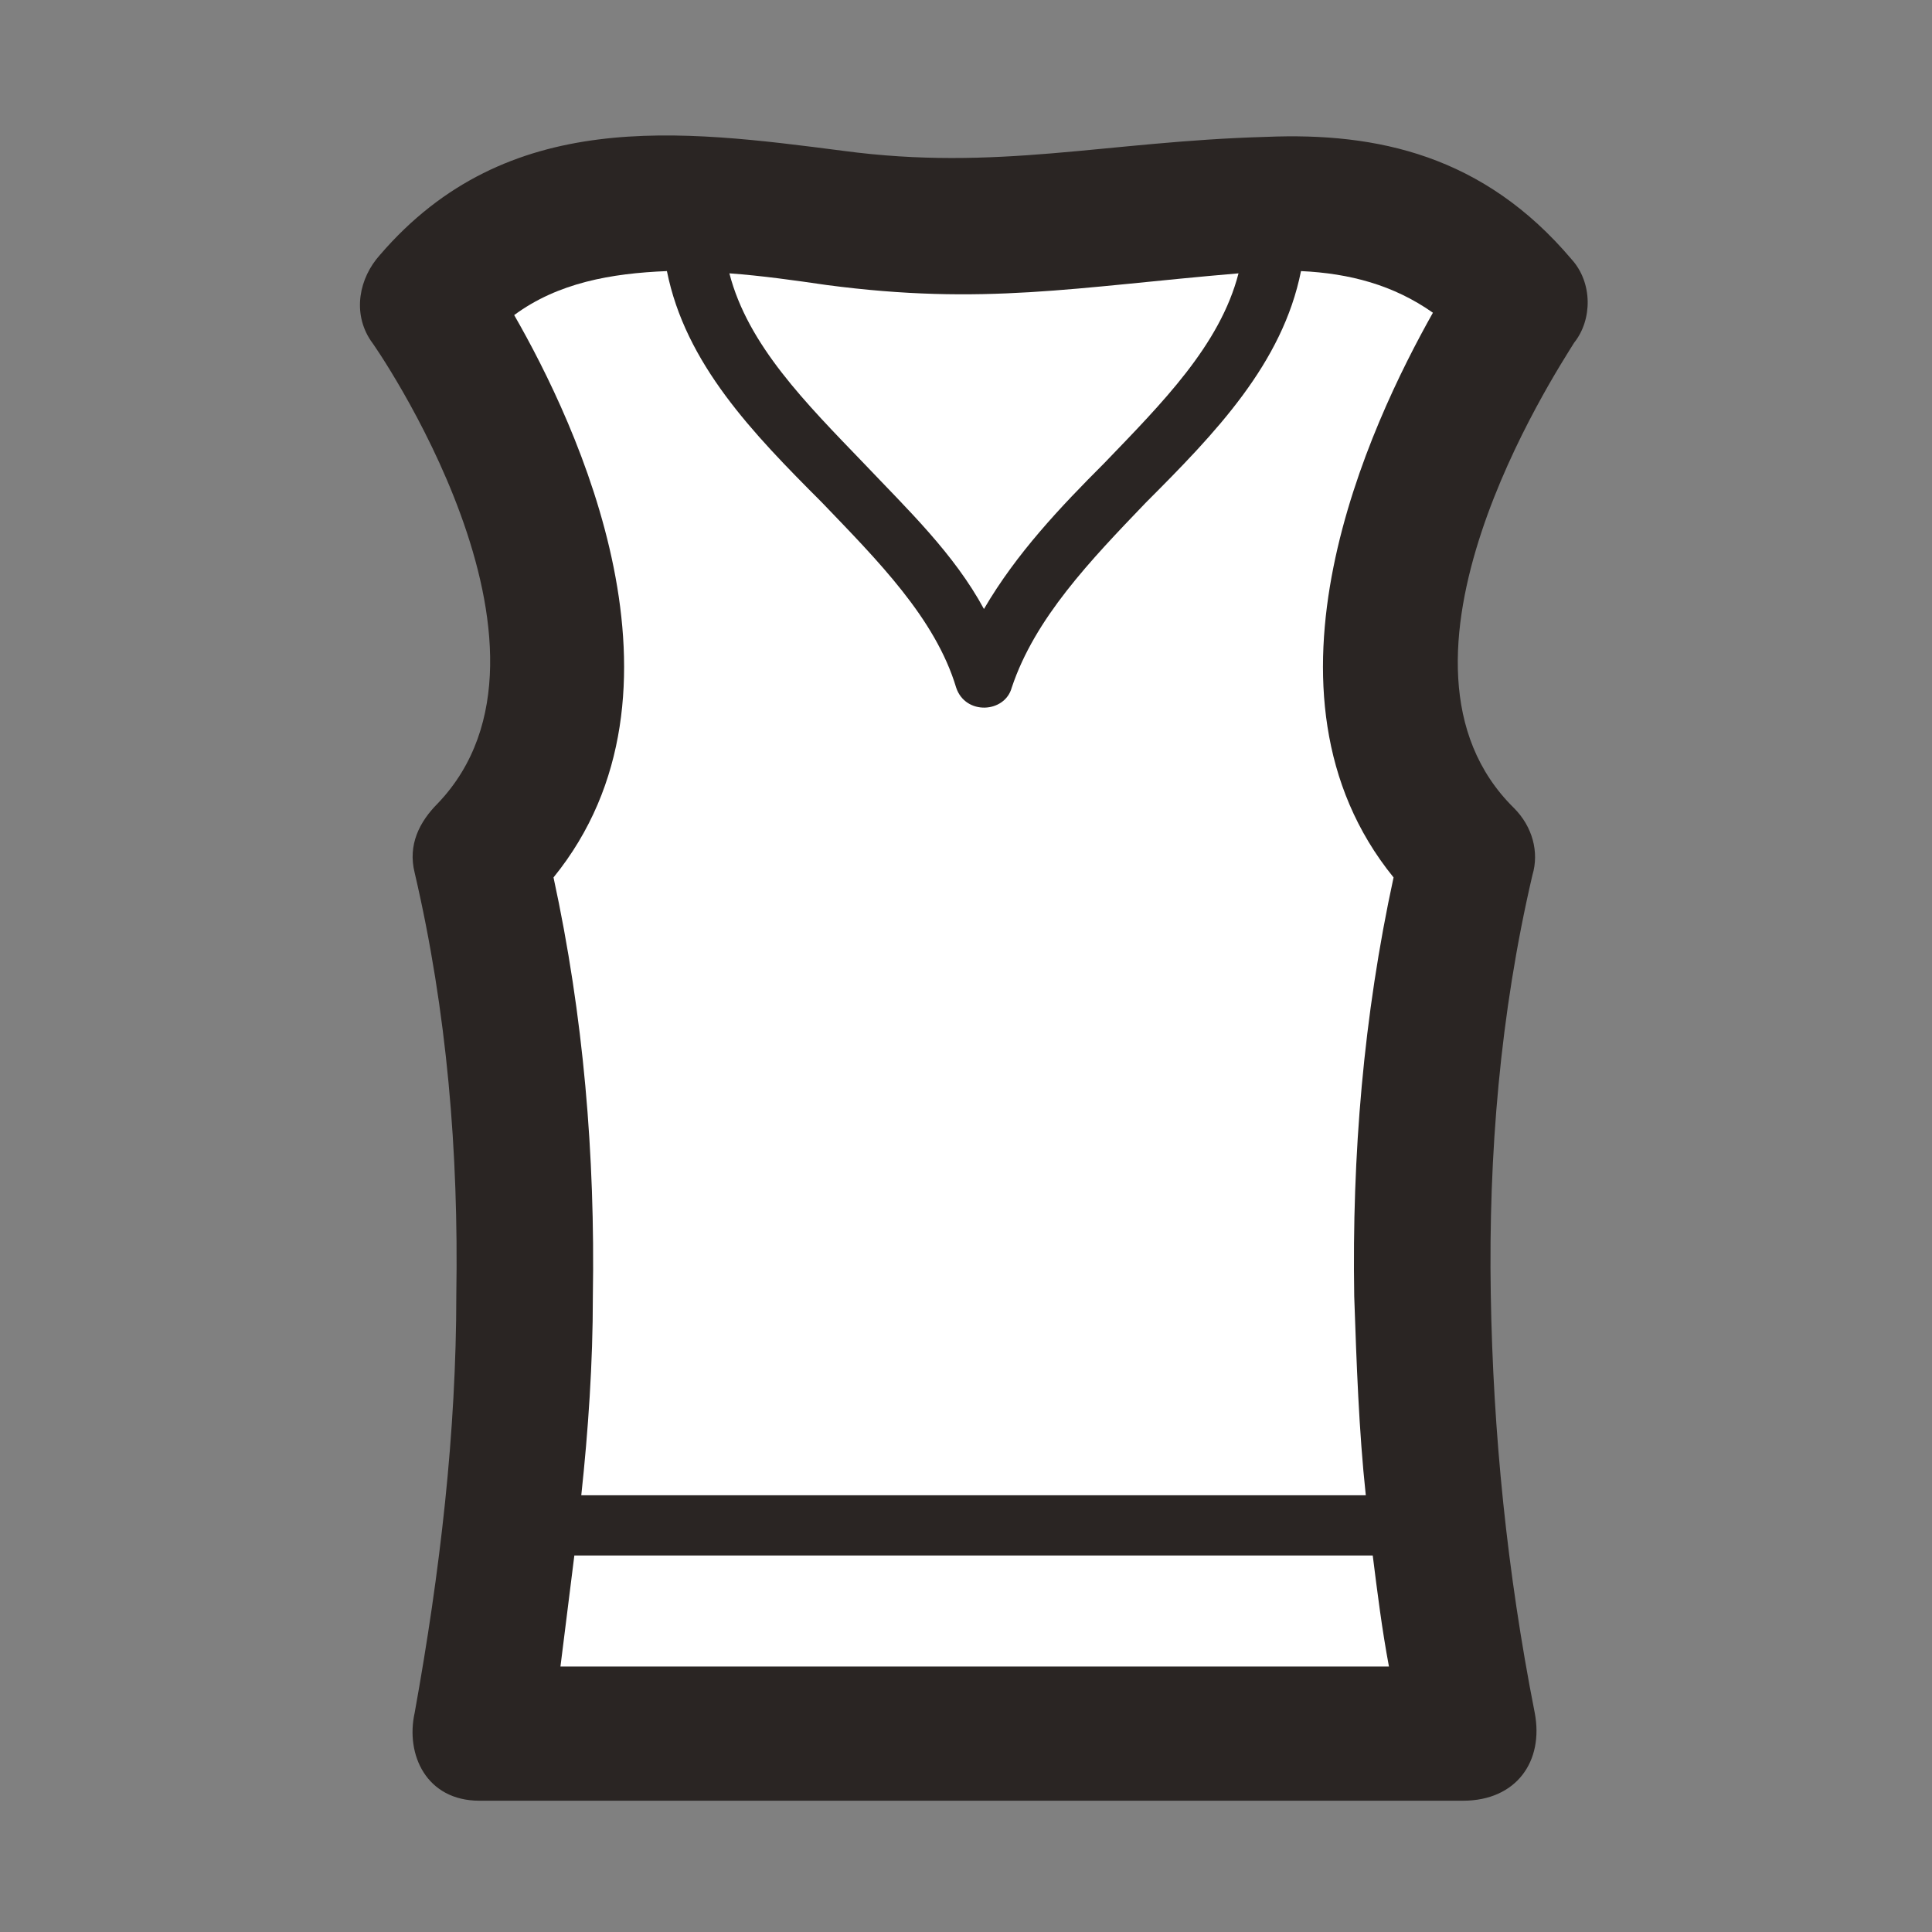 <?xml version="1.0" encoding="UTF-8" standalone="no"?>
<svg
   xmlns="http://www.w3.org/2000/svg"
   viewBox="274 1359 286 286"
   height="128"
   width="128"
   xml:space="preserve"
   id="svg2"
   version="1.1"><rect x="274" y="1359" width="286" height="286" fill="#808080" stroke="none"/><g
     transform="matrix(1.333,0,0,-1.333,0,2666.667)"
     id="g10"><g
       transform="scale(0.1)"
       id="g12"><g
         transform="scale(1.088)"
         id="g26"><path
         id="path342"
         style="fill:#2a2523;fill-opacity:1;fill-rule:nonzero;stroke:none"
         d="m 3181.76,8876.8 c 113.39,4.7 222.04,-18.9 311.8,-125.2 21.26,-23.6 21.26,-61.4 2.36,-85 -18.89,-30.7 -212.59,-326 -61.41,-474.8 18.9,-18.9 25.98,-44.9 18.9,-68.5 -33.07,-141.7 -44.88,-285.8 -42.52,-427.5 2.36,-141.8 16.53,-283.5 44.88,-427.6 9.45,-49.6 -18.89,-89.7 -73.23,-89.7 h -486.59 -517.3 c -54.33,0 -75.59,47.2 -66.15,89.7 25.99,144.1 42.52,285.8 42.52,427.6 2.37,144 -9.44,288.1 -42.52,429.9 -7.08,28.3 4.73,51.9 23.63,70.8 151.17,158.3 -66.14,470.1 -68.5,472.4 -18.9,28.4 -11.81,63.8 9.45,87.4 129.91,151.2 307.07,127.6 472.42,106.3 158.26,-21.2 266.92,9.5 432.26,14.2 v 0" /><path
         id="path344"
         style="fill:#ffffff;fill-opacity:1;fill-rule:nonzero;stroke:none"
         d="m 2633.75,8737.5 c 18.9,-73.3 77.95,-132.3 137.01,-193.7 44.87,-47.3 92.12,-92.2 122.82,-148.9 33.08,56.7 77.96,104 122.84,148.9 59.05,61.4 118.1,120.4 137,193.7 -167.71,-14.2 -259.84,-33.1 -420.46,-11.9 -33.07,4.8 -66.14,9.5 -99.21,11.9 v 0" /><path
         id="path346"
         style="fill:#ffffff;fill-opacity:1;fill-rule:nonzero;stroke:none"
         d="m 3290.42,7428.8 h -814.93 c -4.72,-37.8 -9.45,-75.5 -14.17,-113.3 h 434.63 411.01 c -7.09,37.8 -11.81,75.5 -16.54,113.3 v 0" /><path
         id="path348"
         style="fill:#ffffff;fill-opacity:1;fill-rule:nonzero;stroke:none"
         d="m 2482.58,7490.3 h 800.75 c -7.08,66.1 -9.44,134.6 -11.81,203.1 -2.36,144.1 9.45,285.8 40.16,427.5 -153.54,189 -23.62,463 40.16,576.4 -40.16,28.3 -85.04,40.2 -134.64,42.5 -18.9,-94.5 -87.4,-165.3 -158.26,-236.2 -56.7,-59.1 -113.39,-118.1 -137.01,-189 -7.09,-26 -47.24,-28.3 -56.69,0 -21.26,70.9 -80.31,129.9 -137,189 -70.87,70.9 -139.37,141.7 -158.26,236.2 -56.69,-2.3 -111.02,-11.8 -155.9,-44.9 63.77,-111 193.69,-385 40.15,-574 30.71,-141.7 42.52,-283.4 40.16,-427.5 0,-68.5 -4.72,-137 -11.81,-203.1 v 0" /><g
         transform="scale(1.122)"
         id="g350"><path
           id="path352"
           style="fill:#ffffff;fill-opacity:1;fill-rule:evenodd;stroke:none"
           d="M 14221.4,10310.7 H 16300 V 8232.16 h -2078.6 v 2078.54" /></g><g
         transform="scale(1.104)"
         id="g354"><path
           id="path356"
           style="fill:#2a2523;fill-opacity:1;fill-rule:nonzero;stroke:none"
           d="m 15133.6,9688.85 c 19.3,132.69 100.6,483.65 368.2,483.65 267.4,0 346.6,-350.96 368.1,-483.65 32.1,-8.56 62.1,-25.69 83.4,-49.23 42.8,-40.66 62.1,-100.59 55.7,-158.38 40.7,-36.38 62,-85.6 85.6,-134.83 25.6,-59.93 53.5,-121.99 132.6,-126.27 38.5,0 72.8,-17.12 72.8,-62.07 v -421.66 c 0,-36.34 -27.8,-64.15 -62.1,-64.15 -485.8,0 -971.6,2.08 -1457.5,6.43 -34.2,0 -64.1,25.64 -64.1,62.06 v 415.18 c 0,36.38 21.4,70.63 64.1,70.63 85.7,-2.14 113.5,62.06 143.5,126.27 19.3,44.95 38.5,87.76 72.7,124.13 -8.5,59.93 10.7,119.86 55.7,162.66 21.4,23.54 49.2,40.67 81.3,49.23 v 0" /></g><g
         transform="scale(1.078)"
         id="g358"><path
           id="path360"
           style="fill:#ffffff;fill-opacity:1;fill-rule:nonzero;stroke:none"
           d="m 16131.2,9797.11 c -37.2,-37.26 -37.2,-94.24 0,-131.51 37.3,-37.25 94.3,-37.25 131.6,0 37.2,37.27 37.2,94.25 0,131.51 -37.3,37.25 -94.3,37.25 -131.6,0 v 0" /></g><g
         transform="scale(1.032)"
         id="g362"><path
           id="path364"
           style="fill:#ffffff;fill-opacity:1;fill-rule:nonzero;stroke:none"
           d="m 16300,9779.07 h -107.6 v -43.51 c 0,-13.73 4.6,-27.47 16,-38.92 20.5,-20.59 55,-20.59 75.5,0 11.4,9.16 16.1,22.89 16.1,38.92 v 43.51" /></g><g
         transform="scale(1.032)"
         id="g366"><path
           id="path368"
           style="fill:#ffffff;fill-opacity:1;fill-rule:nonzero;stroke:none"
           d="m 16192.4,9838.6 h 107.6 v 125.93 c -34.4,-9.16 -71.1,-9.16 -107.6,0 V 9838.6" /></g><g
         transform="scale(1.074)"
         id="g370"><path
           id="path372"
           style="fill:#ffffff;fill-opacity:1;fill-rule:nonzero;stroke:none"
           d="m 16300,9391.27 h -103.3 v -41.78 c 0,-15.4 4.3,-28.59 15.3,-37.39 19.9,-19.77 52.8,-19.77 72.6,0 11,8.8 15.4,21.99 15.4,37.39 v 41.78" /></g><g
         transform="scale(1.074)"
         id="g374"><path
           id="path376"
           style="fill:#ffffff;fill-opacity:1;fill-rule:nonzero;stroke:none"
           d="m 16196.7,9448.43 h 103.3 v 120.94 c -33,-8.8 -70.4,-8.8 -103.3,0 v -120.94" /></g><g
         transform="scale(1.059)"
         id="g378"><path
           id="path380"
           style="fill:#ffffff;fill-opacity:1;fill-rule:nonzero;stroke:none"
           d="m 16157.3,10329.9 c -120.5,0 -149.5,-298.8 -131.7,-385.77 84.8,-2.24 171.8,-2.24 256.6,-2.24 17.8,87.01 -2.3,388.01 -124.9,388.01 v 0" /></g><g
         transform="scale(1.066)"
         id="g382"><path
           id="path384"
           style="fill:#ffffff;fill-opacity:1;fill-rule:nonzero;stroke:none"
           d="m 15861.3,9989.18 c 17.7,135.12 68.6,330.12 192.7,330.12 126.3,0 172.8,-201.6 186.1,-332.34 17.8,17.74 37.8,31.04 59.9,39.94 -17.7,117.4 -79.7,376.6 -250.4,376.6 -170.6,0 -232.6,-259.2 -250.4,-376.6 22.2,-8.9 44.3,-22.2 62.1,-37.72 v 0" /></g><g
         transform="scale(1.095)"
         id="g386"><path
           id="path388"
           style="fill:#ffffff;fill-opacity:1;fill-rule:nonzero;stroke:none"
           d="m 16300,8867.14 v 304.16 c -116.5,21.57 -157.5,110.01 -196.3,196.28 -10.8,23.73 -19.4,45.29 -32.3,64.71 -8.7,-8.62 -17.3,-15.1 -28.1,-21.57 V 9171.3 c 0,-28.04 -10.8,-56.06 -30.2,-75.52 -41,-40.99 -107.9,-40.99 -148.8,0 -19.4,19.46 -30.2,47.48 -30.2,75.52 0,79.81 0,159.61 0,239.42 -30.2,19.41 -54,47.45 -69,77.65 -95,0 -187.7,2.15 -280.4,4.31 -17.3,-34.51 -43.1,-64.71 -75.6,-84.12 V 9171.3 c 0,-28.04 -8.5,-56.06 -30.1,-75.52 -41,-40.99 -107.8,-40.99 -148.8,0 -19.5,19.46 -30.3,47.48 -30.3,75.52 v 241.57 c -6.4,4.32 -12.9,8.63 -19.4,15.1 -8.6,-17.25 -17.3,-34.5 -25.9,-53.91 -38.8,-86.29 -77.6,-174.72 -196.3,-196.29 v -306.25 c 448.7,-2.19 895.2,-4.38 1341.7,-4.38 v 0" /></g><g
         transform="scale(1.035)"
         id="g390"><path
           id="path392"
           style="fill:#ffffff;fill-opacity:1;fill-rule:nonzero;stroke:none"
           d="m 16124.3,10198.9 c -38.7,-38.8 -36.5,-98.1 0,-136.9 38.8,-38.8 98.1,-38.8 137,0 38.7,38.8 38.7,98.1 0,136.9 -38.9,38.8 -98.2,38.8 -137,0 v 0" /></g><path
         id="path394"
         style="fill:#ffffff;fill-opacity:1;fill-rule:evenodd;stroke:none"
         d="m 13579.8,11564.9 h 2329 V 9233.5 h -2329 v 2331.4" /></g></g></g></svg>